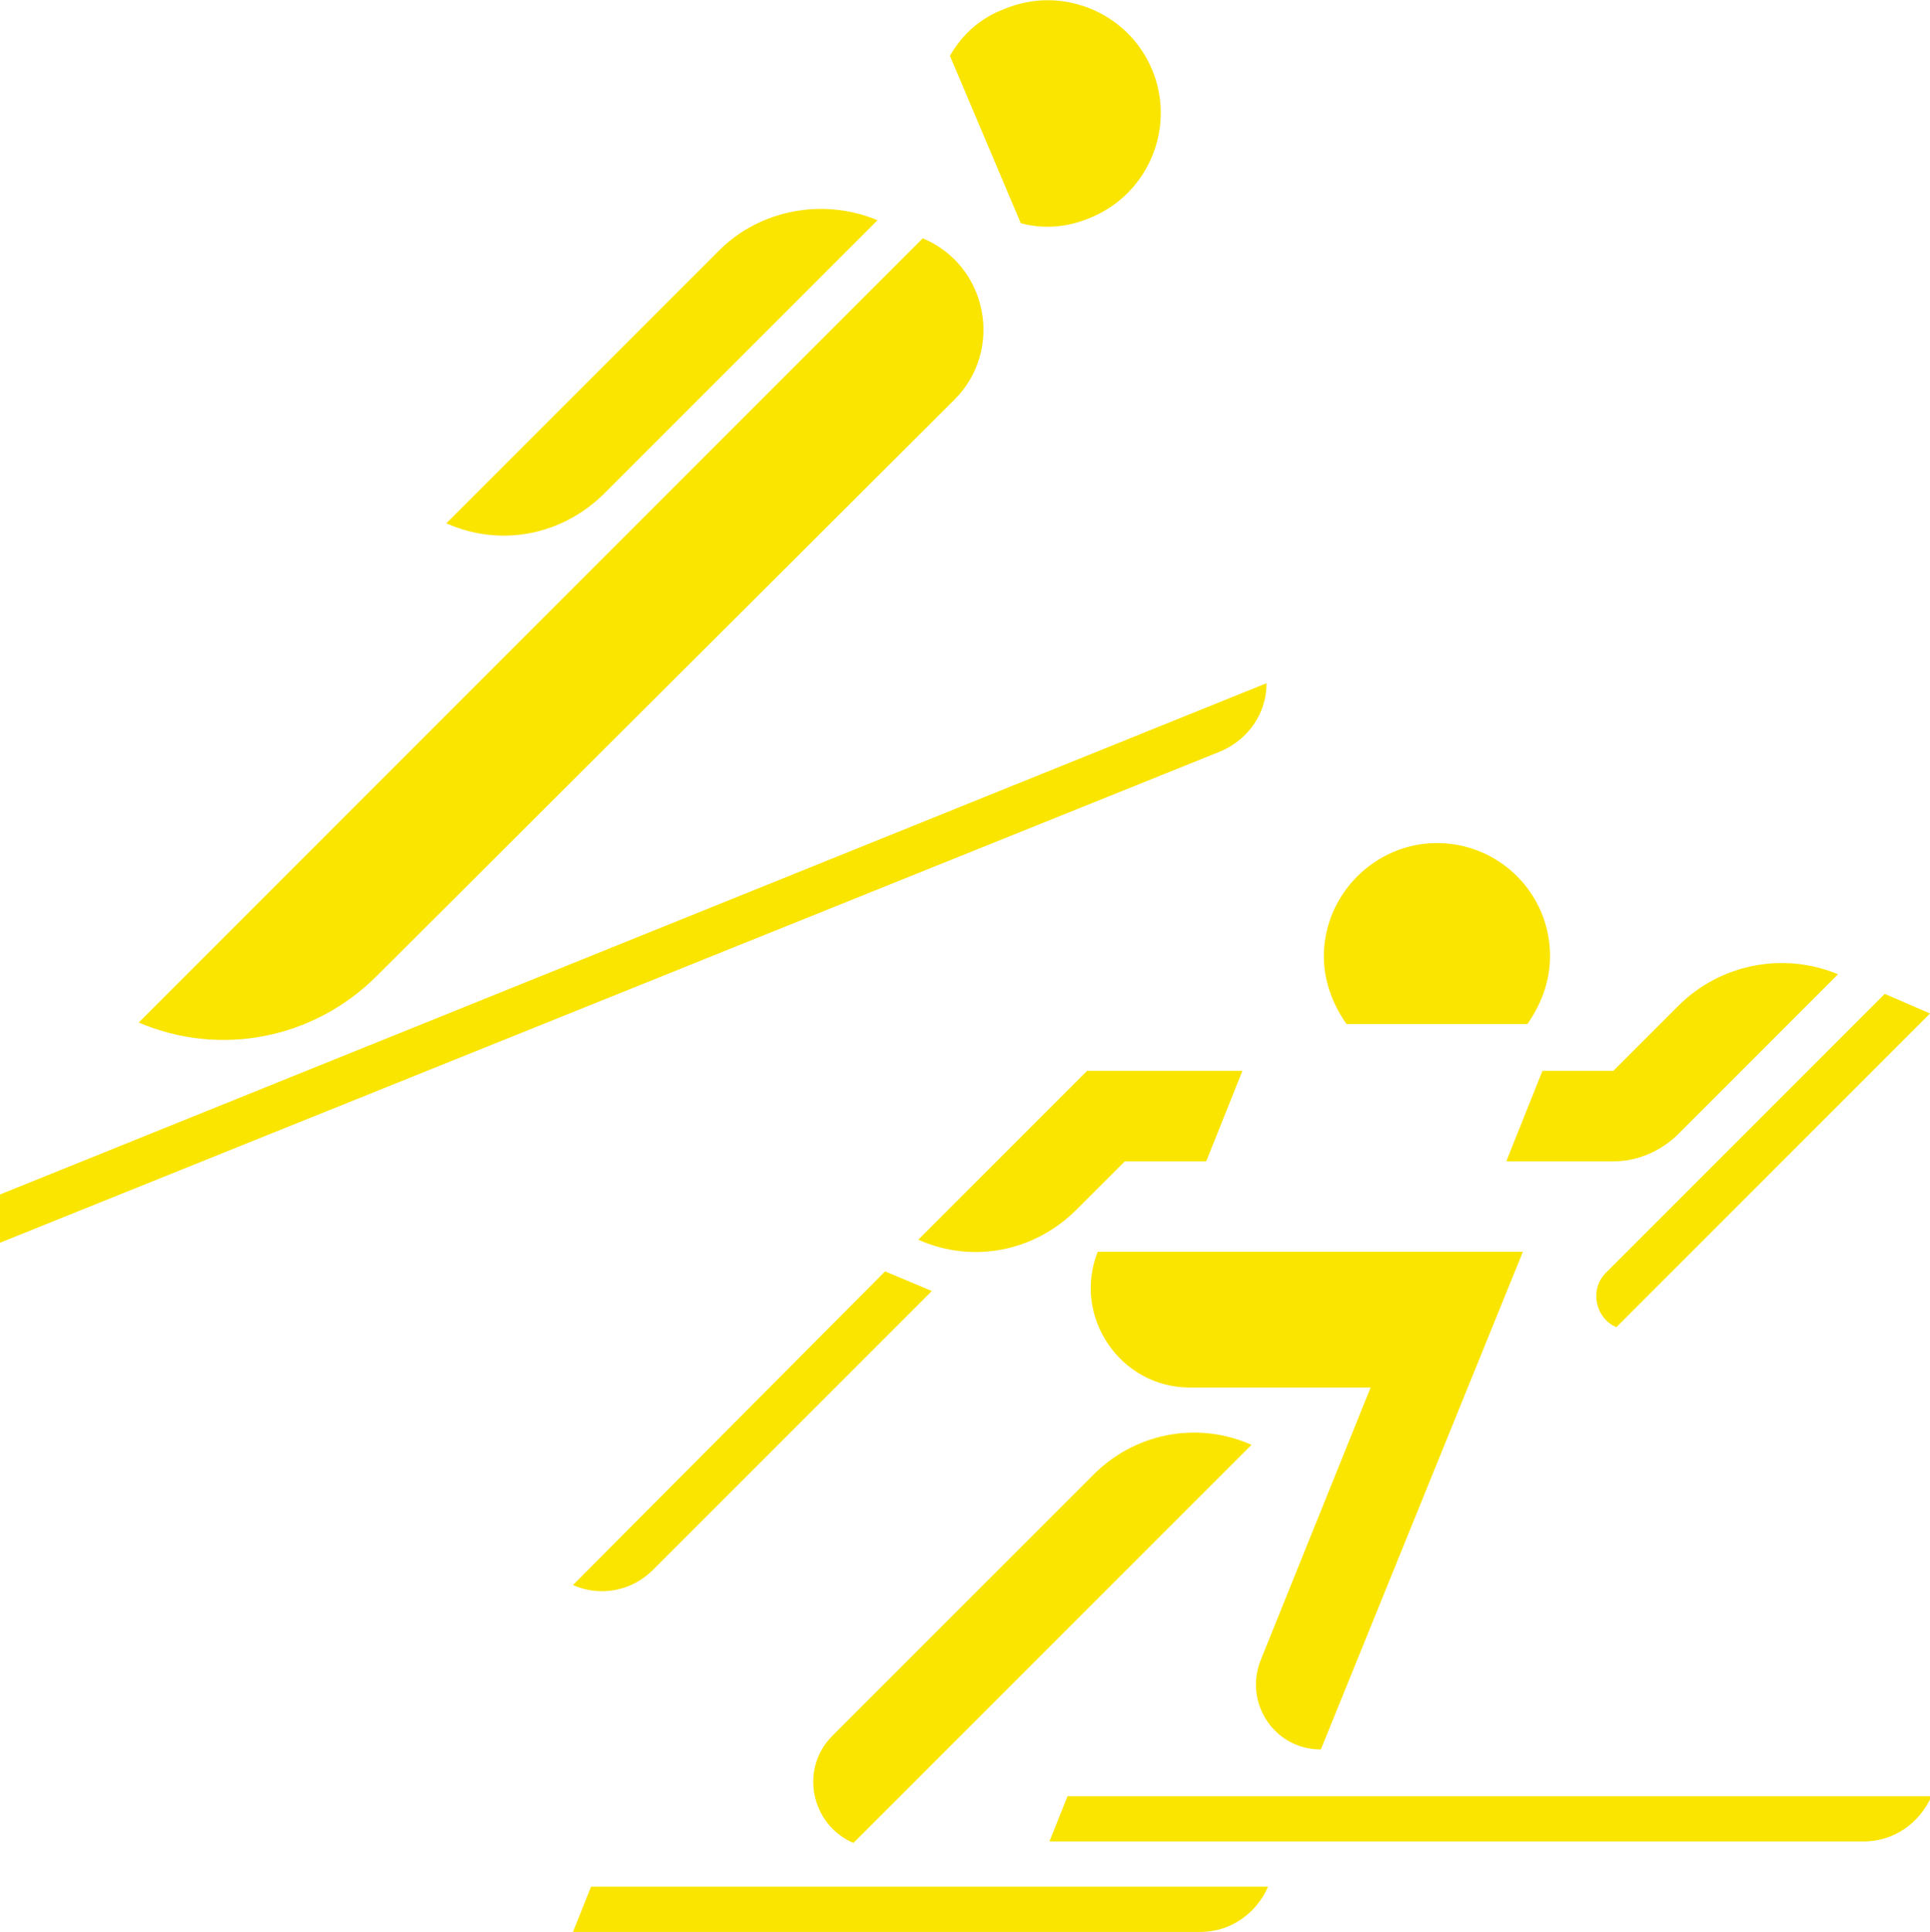 <?xml version="1.0" encoding="utf-8"?>
<!-- Generator: Adobe Illustrator 22.0.1, SVG Export Plug-In . SVG Version: 6.00 Build 0)  -->
<svg version="1.1" id="Layer_1" xmlns="http://www.w3.org/2000/svg" xmlns:xlink="http://www.w3.org/1999/xlink" x="0px" y="0px"
	 viewBox="0 0 128 128.1" style="enable-background:new 0 0 128 128.1;" xml:space="preserve">
<style type="text/css">
	.st0{fill:#FAE500;}
</style>
<g>
	<path class="st0" d="M84,45.3L84,45.3c0,2-1.2,3.7-3,4.5L0,82.4v-3.2L84,45.3z"/>
	<path class="st0" d="M72.4,14.4c-1.6,0.7-3.2,0.8-4.7,0.4L63,3.7c0.8-1.4,2-2.5,3.6-3.1c3.8-1.6,8.2,0.2,9.8,4
		C78,8.4,76.2,12.8,72.4,14.4z"/>
	<path class="st0" d="M58.2,14.6L40.1,32.7c-2.8,2.8-6.9,3.6-10.5,2l0,0l18.1-18.1C50.4,13.9,54.6,13.1,58.2,14.6L58.2,14.6z"/>
	<path class="st0" d="M9.2,67.8l52-52l0,0c4.3,1.8,5.4,7.4,2.1,10.7L25,64.7C20.8,68.9,14.6,70.1,9.2,67.8L9.2,67.8z"/>
</g>
<g>
	<path class="st0" d="M69.6,122.1h54c2,0,3.7-1.2,4.5-3H70.8L69.6,122.1z"/>
	<path class="st0" d="M38,128.1h41.6c2,0,3.7-1.2,4.5-3H39.2L38,128.1z"/>
	<path class="st0" d="M83,95.8l-26.4,26.4l0,0c-2.8-1.2-3.6-4.9-1.4-7.1l17.2-17.2C75.2,95,79.4,94.2,83,95.8L83,95.8z"/>
	<path class="st0" d="M101,83l-13.4,33l0,0c-3.1,0-5.1-3.1-4-5.9L90.9,92h-12c-4.6,0-7.8-4.7-6.1-9l0,0H101z"/>
	<path class="st0" d="M102.8,63.4c0,1.7-0.6,3.2-1.5,4.5h-12c-0.9-1.3-1.5-2.8-1.5-4.5c0-4.1,3.4-7.5,7.5-7.5
		C99.4,55.9,102.8,59.2,102.8,63.4z"/>
	<path class="st0" d="M82.4,71L80,77h-5.4l-3.2,3.2c-2.8,2.8-6.9,3.6-10.5,2l0,0L72.1,71H82.4z"/>
	<path class="st0" d="M121.9,64.6l-10.6,10.6c-1.1,1.1-2.7,1.8-4.2,1.8h-7.2l2.4-6h4.7l4.3-4.3C114.1,63.9,118.3,63.1,121.9,64.6
		L121.9,64.6z"/>
	<path class="st0" d="M61.8,85.6l-18.5,18.5c-1.4,1.4-3.5,1.8-5.3,1l0,0l20.7-20.8L61.8,85.6z"/>
	<path class="st0" d="M128,67.2L107.2,88l0,0c-1.4-0.6-1.8-2.5-0.7-3.6L125,65.9L128,67.2z"/>
</g>
</svg>
